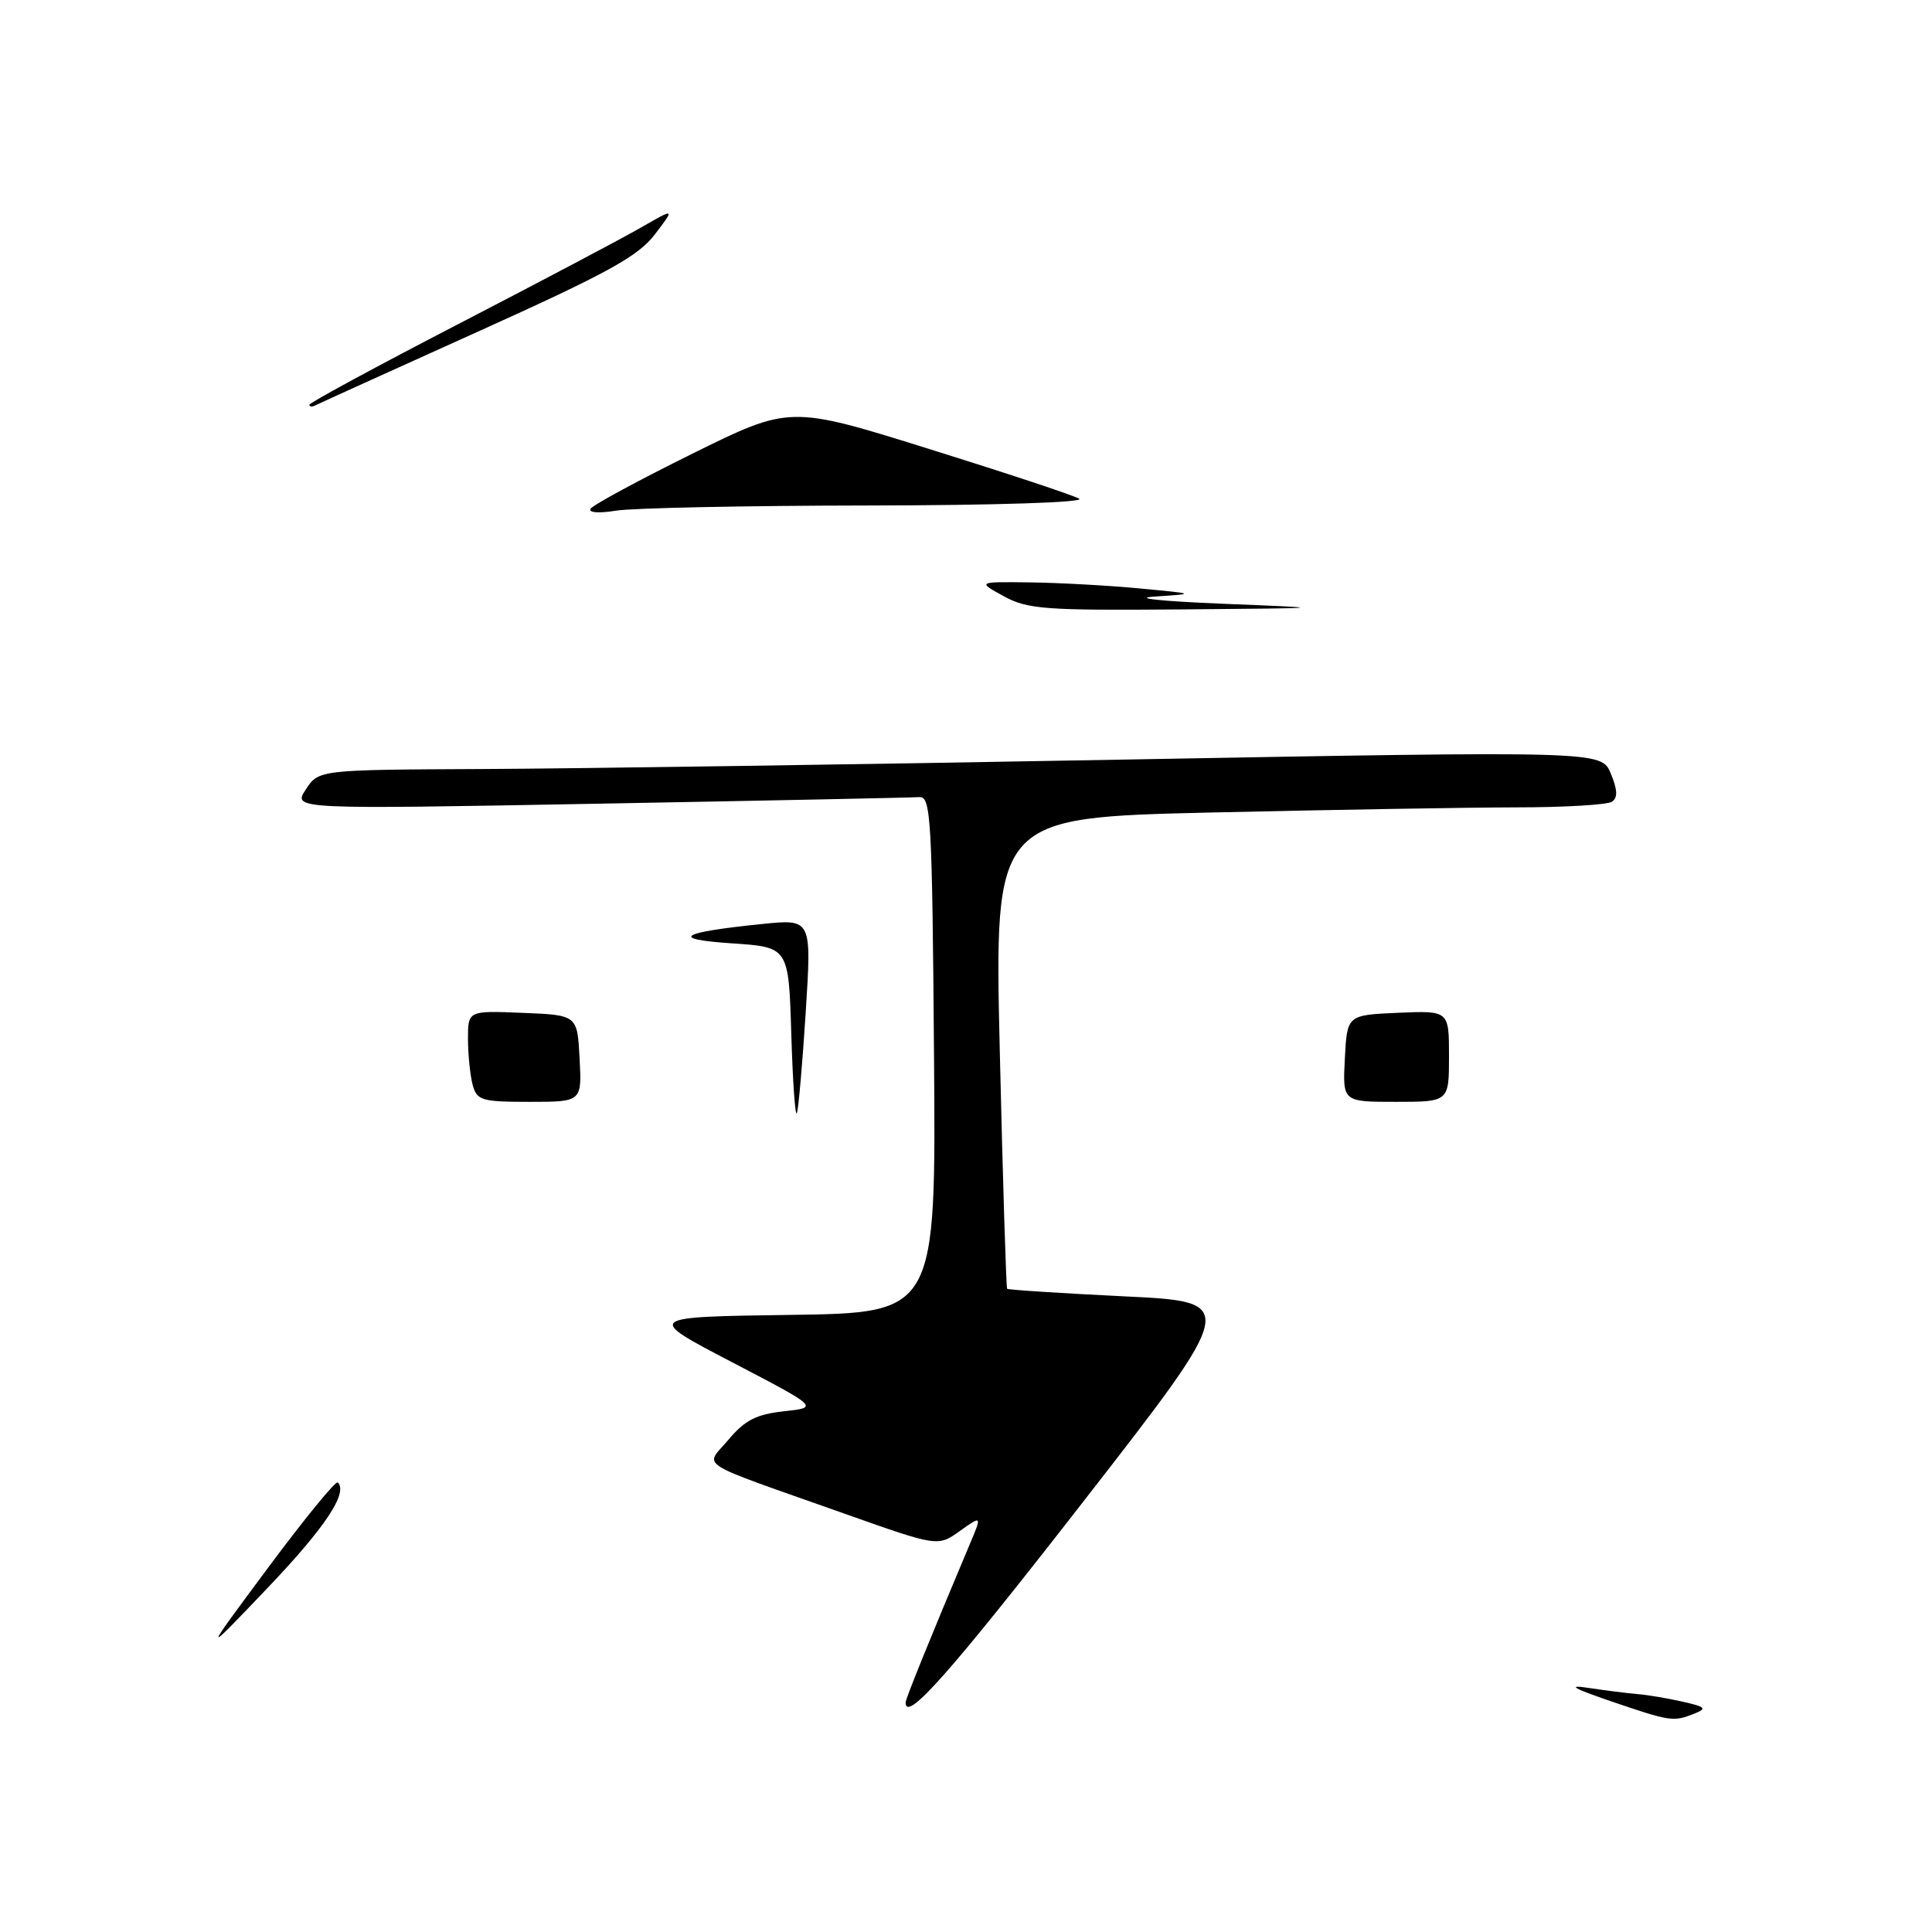 <?xml version="1.0" encoding="UTF-8" standalone="no"?>
<!DOCTYPE svg PUBLIC "-//W3C//DTD SVG 1.1//EN" "http://www.w3.org/Graphics/SVG/1.1/DTD/svg11.dtd" >
<svg xmlns="http://www.w3.org/2000/svg" xmlns:xlink="http://www.w3.org/1999/xlink" version="1.1" viewBox="0 0 256 256">
 <g >
 <path fill="currentColor"
d=" M 213.50 225.44 C 208.39 223.69 207.58 223.21 210.50 223.66 C 212.70 223.99 215.62 224.36 217.00 224.48 C 218.38 224.59 221.07 225.05 223.00 225.49 C 226.01 226.17 226.22 226.39 224.50 227.07 C 221.71 228.17 221.36 228.12 213.50 225.44 Z  M 120.00 225.59 C 120.00 225.09 123.18 217.24 128.49 204.64 C 130.12 200.78 130.12 200.78 127.19 202.86 C 124.27 204.95 124.27 204.95 111.88 200.56 C 91.62 193.38 93.39 194.52 96.55 190.74 C 98.70 188.18 100.23 187.40 103.88 187.00 C 108.50 186.50 108.50 186.50 97.00 180.50 C 85.50 174.50 85.50 174.50 104.76 174.23 C 124.03 173.96 124.03 173.96 123.76 139.73 C 123.52 108.50 123.35 105.51 121.83 105.62 C 120.92 105.69 101.86 106.08 79.48 106.49 C 38.80 107.24 38.80 107.24 40.51 104.62 C 42.23 102.00 42.23 102.00 63.87 101.90 C 75.76 101.85 114.01 101.29 148.85 100.65 C 212.20 99.50 212.20 99.50 213.44 102.50 C 214.33 104.65 214.38 105.71 213.59 106.23 C 212.99 106.64 207.29 106.98 200.91 106.98 C 194.54 106.99 176.37 107.30 160.54 107.66 C 131.75 108.33 131.75 108.33 132.48 139.41 C 132.88 156.51 133.32 170.62 133.45 170.77 C 133.59 170.91 140.54 171.36 148.91 171.77 C 164.13 172.50 164.13 172.50 143.52 199.00 C 125.87 221.69 120.00 228.32 120.00 225.59 Z  M 35.53 207.72 C 40.34 201.25 44.50 196.16 44.76 196.43 C 46.15 197.81 43.07 202.43 35.37 210.50 C 26.78 219.50 26.78 219.50 35.53 207.72 Z  M 104.85 137.00 C 104.50 125.50 104.50 125.50 97.00 125.00 C 88.63 124.44 90.02 123.55 101.02 122.43 C 107.55 121.77 107.55 121.77 106.76 134.14 C 106.33 140.94 105.80 146.95 105.59 147.50 C 105.37 148.05 105.04 143.32 104.85 137.00 Z  M 62.63 143.75 C 62.30 142.51 62.02 139.79 62.01 137.71 C 62.00 133.91 62.00 133.91 69.25 134.21 C 76.50 134.50 76.50 134.50 76.80 140.25 C 77.10 146.00 77.10 146.00 70.17 146.00 C 63.82 146.00 63.18 145.81 62.63 143.75 Z  M 178.20 140.25 C 178.50 134.50 178.50 134.50 185.25 134.20 C 192.00 133.91 192.00 133.91 192.00 139.95 C 192.00 146.00 192.00 146.00 184.95 146.00 C 177.90 146.00 177.90 146.00 178.20 140.25 Z  M 133.00 79.00 C 129.50 77.08 129.50 77.08 136.50 77.17 C 140.35 77.22 146.88 77.58 151.00 77.97 C 158.50 78.68 158.50 78.68 153.00 79.05 C 149.92 79.25 153.89 79.67 162.00 80.00 C 176.50 80.58 176.50 80.58 156.50 80.75 C 138.49 80.90 136.15 80.73 133.00 79.00 Z  M 78.26 67.41 C 78.57 66.91 84.64 63.63 91.75 60.11 C 104.67 53.73 104.67 53.73 123.08 59.48 C 133.21 62.64 142.18 65.61 143.00 66.08 C 143.86 66.57 131.85 66.96 115.00 66.98 C 98.78 67.00 83.74 67.31 81.59 67.67 C 79.34 68.04 77.93 67.93 78.26 67.41 Z  M 41.00 53.63 C 41.00 53.37 49.89 48.55 60.75 42.93 C 71.61 37.31 82.51 31.55 84.97 30.13 C 89.45 27.55 89.45 27.55 86.77 31.06 C 84.55 33.97 80.50 36.20 63.29 43.96 C 51.86 49.12 42.16 53.51 41.75 53.73 C 41.34 53.94 41.00 53.90 41.00 53.63 Z "/>
</g>
</svg>